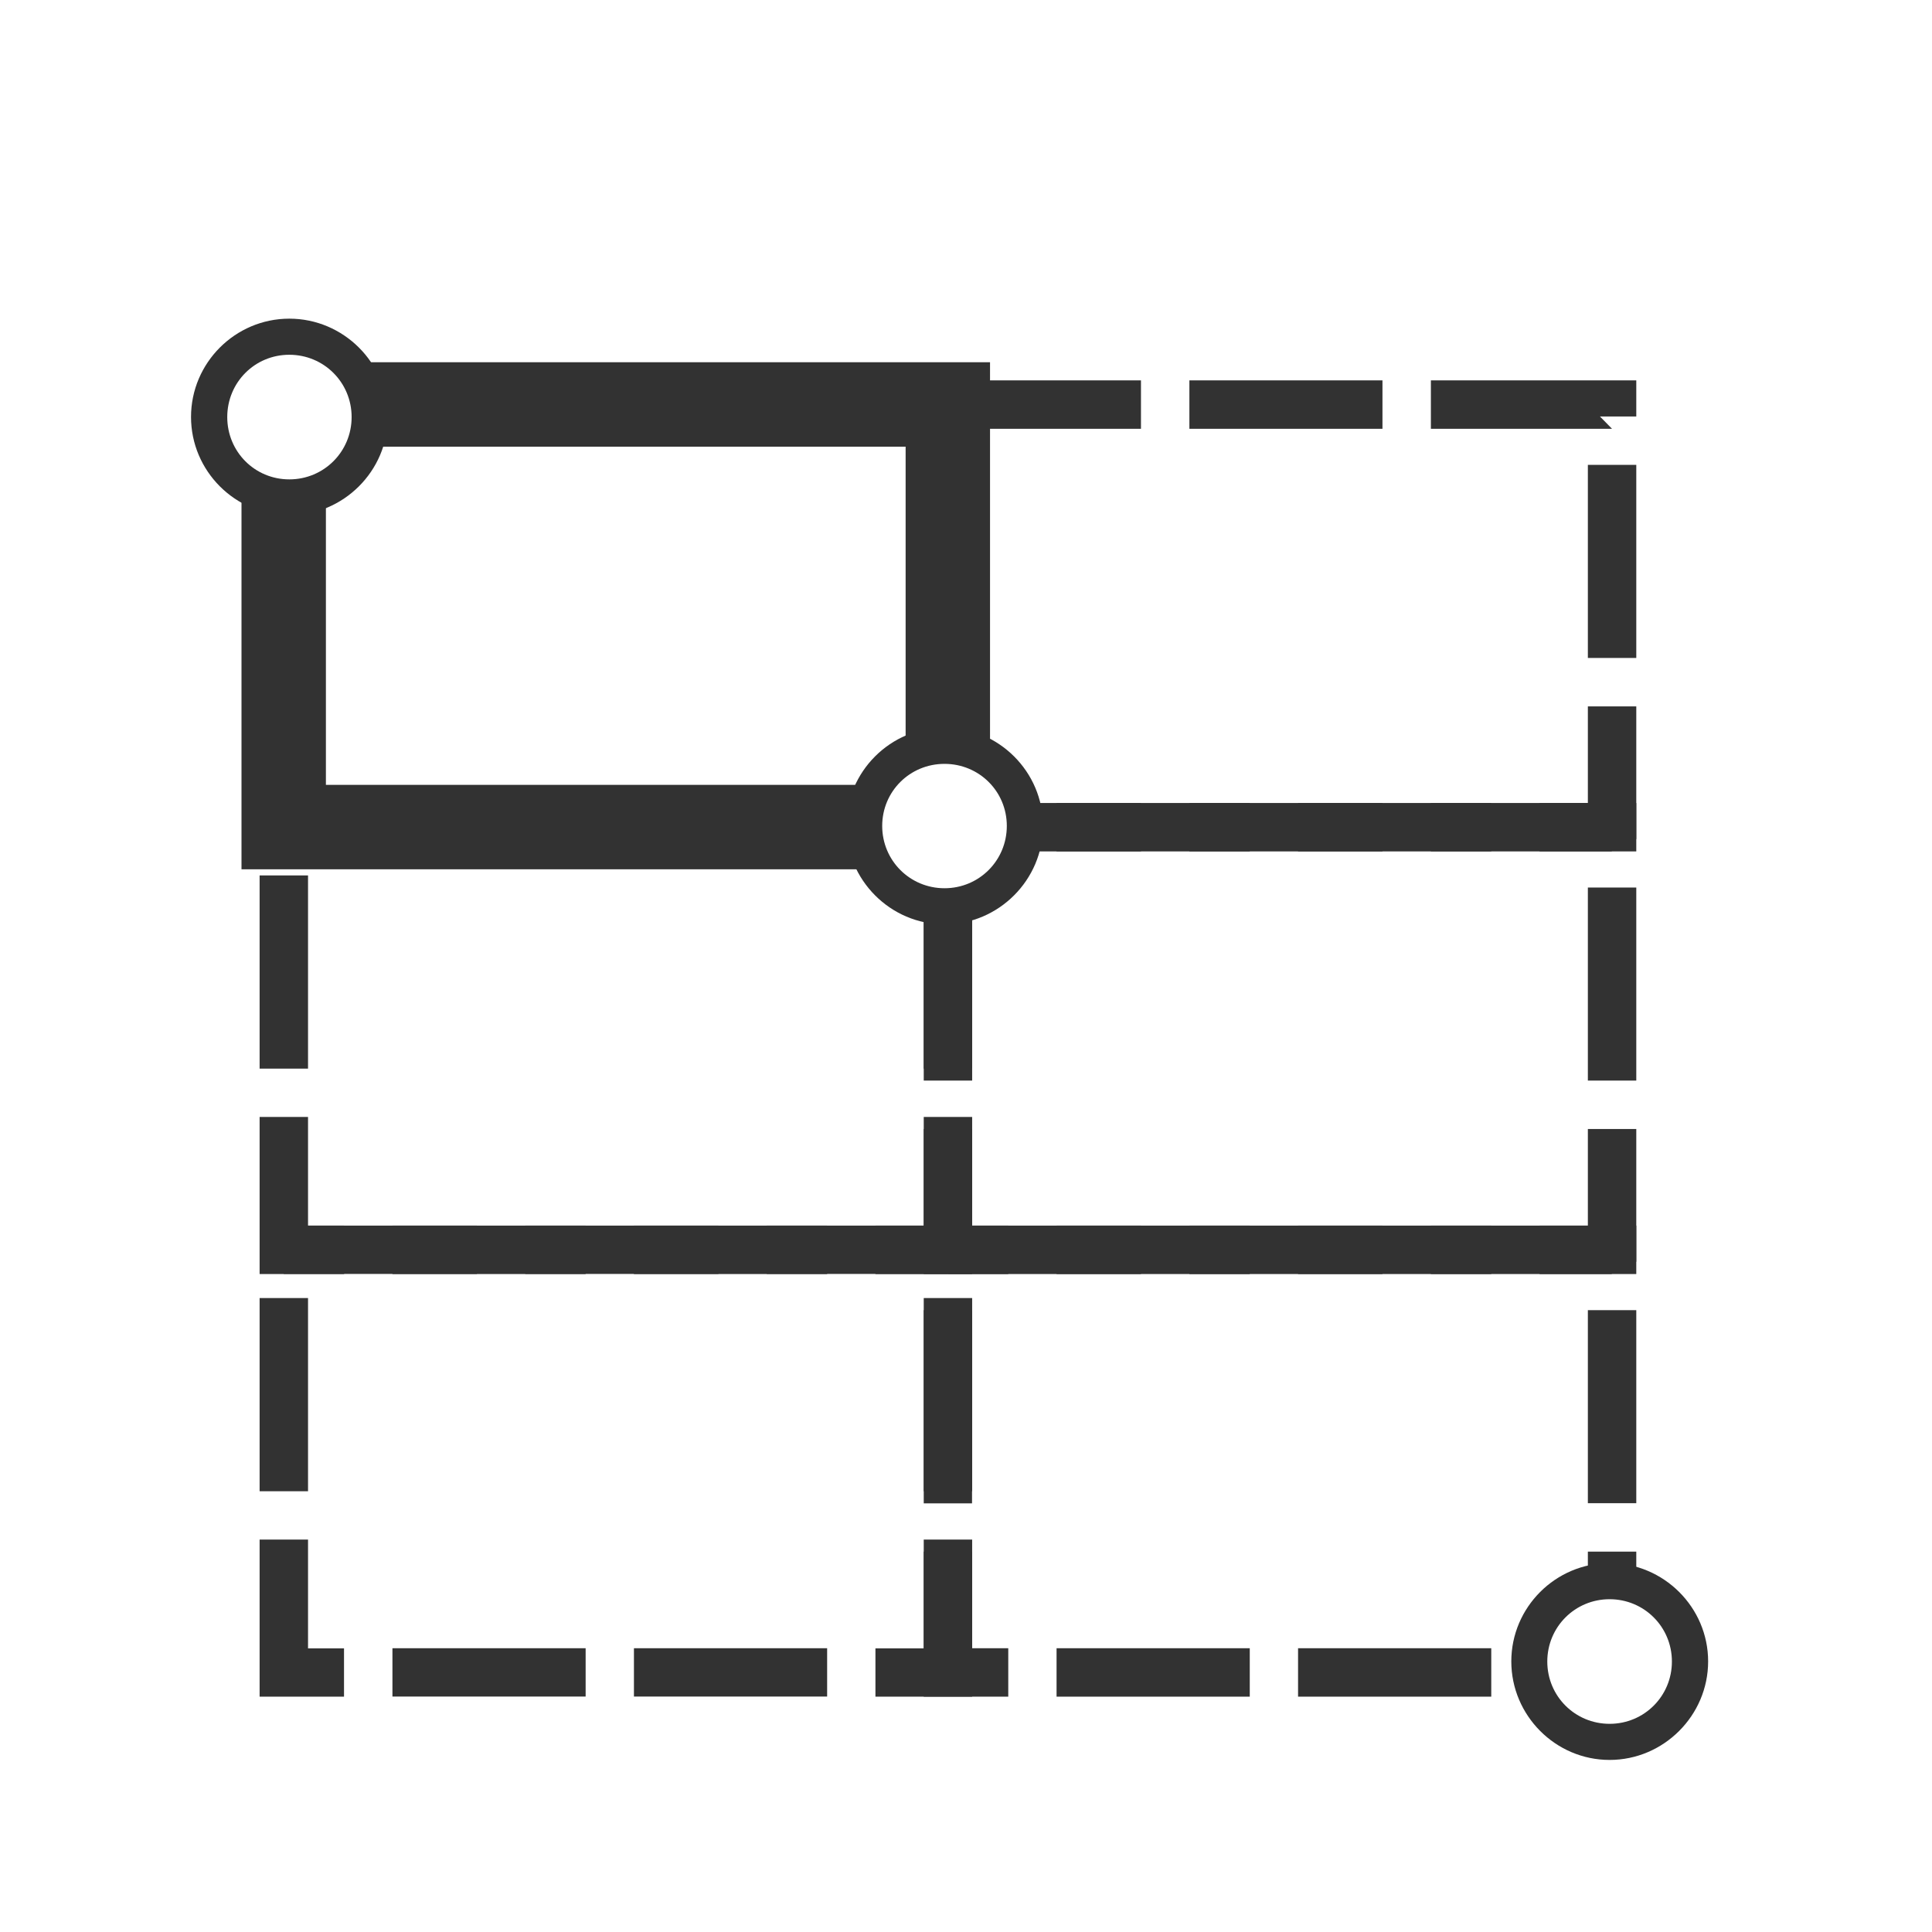 <?xml version="1.0" encoding="UTF-8" standalone="no"?>
<svg
   height="16px"
   viewBox="0 0 16 16"
   width="16px"
   version="1.1"
   id="svg163"
   xml:space="preserve"
   xmlns="http://www.w3.org/2000/svg"
   xmlns:svg="http://www.w3.org/2000/svg"><defs
     id="defs167"><clipPath
       clipPathUnits="userSpaceOnUse"
       id="clipPath2873"><circle
         style="display:none;fill:none;stroke:#444444;stroke-width:0.043;stroke-dasharray:none;stroke-opacity:1"
         id="circle2875"
         cx="0.529"
         cy="3.44"
         r="0.114"
         d="M 0.643,3.44 A 0.114,0.114 0 0 1 0.529,3.553 0.114,0.114 0 0 1 0.415,3.44 0.114,0.114 0 0 1 0.529,3.326 0.114,0.114 0 0 1 0.643,3.44 Z" /><path
         id="lpe_path-effect2877"
         style="fill:none;stroke:#444444;stroke-width:0.043;stroke-dasharray:none;stroke-opacity:1"
         class="powerclip"
         d="M -4.471,-3.966 H 6.781 V 8.49 H -4.471 Z M 1.437,1.058 A 0.114,0.114 0 0 0 1.323,0.944 0.114,0.114 0 0 0 1.209,1.058 0.114,0.114 0 0 0 1.323,1.172 0.114,0.114 0 0 0 1.437,1.058 Z" /></clipPath><clipPath
       clipPathUnits="userSpaceOnUse"
       id="clipPath2945" /><clipPath
       clipPathUnits="userSpaceOnUse"
       id="clipPath2989"><path
         id="lpe_path-effect2993"
         style="fill:none;stroke:#444444;stroke-width:0.043;stroke-dasharray:none;stroke-opacity:1"
         class="powerclip"
         d="M -4.471,-3.967 H 6.781 V 8.49 H -4.471 Z M 0.643,3.44 A 0.114,0.114 0 0 0 0.529,3.326 0.114,0.114 0 0 0 0.415,3.44 0.114,0.114 0 0 0 0.529,3.553 0.114,0.114 0 0 0 0.643,3.44 Z" /></clipPath><clipPath
       clipPathUnits="userSpaceOnUse"
       id="clipPath3029"><path
         id="lpe_path-effect3033"
         style="fill:none;stroke:#444444;stroke-width:0.043;stroke-dasharray:none;stroke-opacity:1"
         class="powerclip"
         d="M -4.471,-3.967 H 6.781 V 8.49 H -4.471 Z M 1.437,1.058 A 0.114,0.114 0 0 0 1.323,0.944 0.114,0.114 0 0 0 1.209,1.058 0.114,0.114 0 0 0 1.323,1.172 0.114,0.114 0 0 0 1.437,1.058 Z" /></clipPath><clipPath
       clipPathUnits="userSpaceOnUse"
       id="clipPath3176-6"><path
         id="lpe_path-effect3180-2"
         style="fill:none;stroke:#444444;stroke-width:0.043;stroke-dasharray:none;stroke-opacity:1"
         class="powerclip"
         d="M -4.471,-3.967 H 6.781 V 8.49 H -4.471 Z m 5.114,7.406 A 0.114,0.114 0 0 0 0.529,3.326 0.114,0.114 0 0 0 0.415,3.439 0.114,0.114 0 0 0 0.529,3.553 0.114,0.114 0 0 0 0.643,3.439 Z" /></clipPath></defs><filter
     id="a"
     height="1"
     width="1"
     x="0"
     y="0"><feColorMatrix
       in="SourceGraphic"
       type="matrix"
       values="0 0 0 0 1 0 0 0 0 1 0 0 0 0 1 0 0 0 1 0"
       id="feColorMatrix2" /></filter><mask
     id="b"><g
       filter="url(#a)"
       id="g7"><path
         d="m 0 0 h 16 v 16 h -16 z"
         fill-opacity="0.3"
         id="path5" /></g></mask><clipPath
     id="c"><path
       d="m 0 0 h 1024 v 800 h -1024 z"
       id="path10" /></clipPath><mask
     id="d"><g
       filter="url(#a)"
       id="g15"><path
         d="m 0 0 h 16 v 16 h -16 z"
         fill-opacity="0.05"
         id="path13" /></g></mask><clipPath
     id="e"><path
       d="m 0 0 h 1024 v 800 h -1024 z"
       id="path18" /></clipPath><mask
     id="f"><g
       filter="url(#a)"
       id="g23"><path
         d="m 0 0 h 16 v 16 h -16 z"
         fill-opacity="0.05"
         id="path21" /></g></mask><clipPath
     id="g"><path
       d="m 0 0 h 1024 v 800 h -1024 z"
       id="path26" /></clipPath><mask
     id="h"><g
       filter="url(#a)"
       id="g31"><path
         d="m 0 0 h 16 v 16 h -16 z"
         fill-opacity="0.05"
         id="path29" /></g></mask><clipPath
     id="i"><path
       d="m 0 0 h 1024 v 800 h -1024 z"
       id="path34" /></clipPath><mask
     id="j"><g
       filter="url(#a)"
       id="g39"><path
         d="m 0 0 h 16 v 16 h -16 z"
         fill-opacity="0.05"
         id="path37" /></g></mask><clipPath
     id="k"><path
       d="m 0 0 h 1024 v 800 h -1024 z"
       id="path42" /></clipPath><mask
     id="l"><g
       filter="url(#a)"
       id="g47"><path
         d="m 0 0 h 16 v 16 h -16 z"
         fill-opacity="0.05"
         id="path45" /></g></mask><clipPath
     id="m"><path
       d="m 0 0 h 1024 v 800 h -1024 z"
       id="path50" /></clipPath><mask
     id="n"><g
       filter="url(#a)"
       id="g55"><path
         d="m 0 0 h 16 v 16 h -16 z"
         fill-opacity="0.05"
         id="path53" /></g></mask><clipPath
     id="o"><path
       d="m 0 0 h 1024 v 800 h -1024 z"
       id="path58" /></clipPath><mask
     id="p"><g
       filter="url(#a)"
       id="g63"><path
         d="m 0 0 h 16 v 16 h -16 z"
         fill-opacity="0.3"
         id="path61" /></g></mask><clipPath
     id="q"><path
       d="m 0 0 h 1024 v 800 h -1024 z"
       id="path66" /></clipPath><mask
     id="r"><g
       filter="url(#a)"
       id="g71"><path
         d="m 0 0 h 16 v 16 h -16 z"
         fill-opacity="0.5"
         id="path69" /></g></mask><clipPath
     id="s"><path
       d="m 0 0 h 1024 v 800 h -1024 z"
       id="path74" /></clipPath><mask
     id="t"><g
       filter="url(#a)"
       id="g79"><path
         d="m 0 0 h 16 v 16 h -16 z"
         fill-opacity="0.4"
         id="path77" /></g></mask><clipPath
     id="u"><path
       d="m 0 0 h 1024 v 800 h -1024 z"
       id="path82" /></clipPath><mask
     id="v"><g
       filter="url(#a)"
       id="g87"><path
         d="m 0 0 h 16 v 16 h -16 z"
         fill-opacity="0.4"
         id="path85" /></g></mask><clipPath
     id="w"><path
       d="m 0 0 h 1024 v 800 h -1024 z"
       id="path90" /></clipPath><mask
     id="x"><g
       filter="url(#a)"
       id="g95"><path
         d="m 0 0 h 16 v 16 h -16 z"
         fill-opacity="0.5"
         id="path93" /></g></mask><clipPath
     id="y"><path
       d="m 0 0 h 1024 v 800 h -1024 z"
       id="path98" /></clipPath><mask
     id="z"><g
       filter="url(#a)"
       id="g103"><path
         d="m 0 0 h 16 v 16 h -16 z"
         fill-opacity="0.5"
         id="path101" /></g></mask><clipPath
     id="A"><path
       d="m 0 0 h 1024 v 800 h -1024 z"
       id="path106" /></clipPath><g
     clip-path="url(#c)"
     mask="url(#b)"
     transform="matrix(1 0 0 1 -560 -500)"
     id="g113"><path
       d="m 562.461 212.059 h 10.449 c -1.184 0.492 -1.297 2.461 0 3 h -10.449 z m 0 0"
       fill="#2e3436"
       id="path111" /></g><g
     clip-path="url(#e)"
     mask="url(#d)"
     transform="matrix(1 0 0 1 -560 -500)"
     id="g117"><path
       d="m 16 632 h 1 v 1 h -1 z m 0 0"
       fill="#2e3436"
       fill-rule="evenodd"
       id="path115" /></g><g
     clip-path="url(#g)"
     mask="url(#f)"
     transform="matrix(1 0 0 1 -560 -500)"
     id="g121"><path
       d="m 17 631 h 1 v 1 h -1 z m 0 0"
       fill="#2e3436"
       fill-rule="evenodd"
       id="path119" /></g><g
     clip-path="url(#i)"
     mask="url(#h)"
     transform="matrix(1 0 0 1 -560 -500)"
     id="g125"><path
       d="m 18 634 h 1 v 1 h -1 z m 0 0"
       fill="#2e3436"
       fill-rule="evenodd"
       id="path123" /></g><g
     clip-path="url(#k)"
     mask="url(#j)"
     transform="matrix(1 0 0 1 -560 -500)"
     id="g129"><path
       d="m 16 634 h 1 v 1 h -1 z m 0 0"
       fill="#2e3436"
       fill-rule="evenodd"
       id="path127" /></g><g
     clip-path="url(#m)"
     mask="url(#l)"
     transform="matrix(1 0 0 1 -560 -500)"
     id="g133"><path
       d="m 17 635 h 1 v 1 h -1 z m 0 0"
       fill="#2e3436"
       fill-rule="evenodd"
       id="path131" /></g><g
     clip-path="url(#o)"
     mask="url(#n)"
     transform="matrix(1 0 0 1 -560 -500)"
     id="g137"><path
       d="m 19 635 h 1 v 1 h -1 z m 0 0"
       fill="#2e3436"
       fill-rule="evenodd"
       id="path135" /></g><g
     clip-path="url(#q)"
     mask="url(#p)"
     transform="matrix(1 0 0 1 -560 -500)"
     id="g141"><path
       d="m 136 660 v 7 h 7 v -7 z m 0 0"
       fill="#2e3436"
       id="path139" /></g><g
     clip-path="url(#s)"
     mask="url(#r)"
     transform="matrix(1 0 0 1 -560 -500)"
     id="g145"><path
       d="m 199 642 h 3 v 12 h -3 z m 0 0"
       fill="#2e3436"
       id="path143" /></g><g
     clip-path="url(#u)"
     mask="url(#t)"
     transform="matrix(1 0 0 1 -560 -500)"
     id="g149"><path
       d="m 209.5 144.16 c 0.277 0 0.5 0.223 0.5 0.5 v 1 c 0 0.277 -0.223 0.5 -0.5 0.5 s -0.5 -0.223 -0.5 -0.5 v -1 c 0 -0.277 0.223 -0.5 0.5 -0.5 z m 0 0"
       fill="#2e3436"
       id="path147" /></g><g
     clip-path="url(#w)"
     mask="url(#v)"
     transform="matrix(1 0 0 1 -560 -500)"
     id="g153"><path
       d="m 206.5 144.16 c 0.277 0 0.5 0.223 0.5 0.5 v 1 c 0 0.277 -0.223 0.5 -0.5 0.5 s -0.5 -0.223 -0.5 -0.5 v -1 c 0 -0.277 0.223 -0.5 0.5 -0.5 z m 0 0"
       fill="#2e3436"
       id="path151" /></g><g
     clip-path="url(#y)"
     mask="url(#x)"
     transform="matrix(1 0 0 1 -560 -500)"
     id="g157"><path
       d="m 229.5 143.16 c -0.547 0 -1 0.457 -1 1 c 0 0.547 0.453 1 1 1 s 1 -0.453 1 -1 c 0 -0.543 -0.453 -1 -1 -1 z m 0 0"
       fill="#2e3436"
       id="path155" /></g><g
     clip-path="url(#A)"
     mask="url(#z)"
     transform="matrix(1 0 0 1 -560 -500)"
     id="g161"><path
       d="m 226.453 143.16 c -0.52 0 -0.953 0.434 -0.953 0.953 v 0.094 c 0 0.52 0.434 0.953 0.953 0.953 h 0.094 c 0.52 0 0.953 -0.434 0.953 -0.953 v -0.094 c 0 -0.52 -0.434 -0.953 -0.953 -0.953 z m 0 0"
       fill="#2e3436"
       id="path159" /></g><path
     id="rect1823"
     style="color:#000000;fill:#323232;-inkscape-stroke:none"
     d="M 3.066 3 C 3.13 3.113 3.166 3.243 3.166 3.381 C 3.166 3.494 3.142 3.602 3.098 3.699 L 7.5 3.699 L 7.5 6.123 C 7.597 6.08 7.703 6.055 7.814 6.055 C 7.954 6.055 8.086 6.093 8.199 6.158 L 8.199 3 L 3.066 3 z M 2 4.057 L 2 7.199 L 7.125 7.199 C 7.067 7.091 7.033 6.967 7.033 6.836 C 7.033 6.716 7.062 6.602 7.111 6.5 L 2.699 6.5 L 2.699 4.096 C 2.604 4.138 2.498 4.16 2.387 4.16 C 2.246 4.16 2.114 4.122 2 4.057 z " /><path
     id="rect1823-7"
     style="color:#000000;fill:#323232;stroke-dasharray:1.6, 0.4;-inkscape-stroke:none"
     d="M 2.35 6.65 L 2.35 7.051 L 3.949 7.051 L 3.949 6.65 L 2.35 6.65 z M 4.35 6.65 L 4.35 7.051 L 5.949 7.051 L 5.949 6.65 L 4.35 6.65 z M 6.35 6.65 L 6.35 7.051 L 7.062 7.051 C 7.041 6.979 7.027 6.903 7.027 6.824 C 7.027 6.764 7.036 6.707 7.049 6.65 L 6.35 6.65 z M 2.15 7.25 L 2.15 8.85 L 2.551 8.85 L 2.551 7.25 L 2.15 7.25 z M 8.051 7.566 C 7.975 7.591 7.893 7.605 7.809 7.605 C 7.754 7.605 7.702 7.599 7.65 7.588 L 7.65 8.949 L 8.051 8.949 L 8.051 7.566 z M 2.15 9.25 L 2.15 10.551 L 2.85 10.551 L 2.85 10.15 L 2.551 10.15 L 2.551 9.25 L 2.15 9.25 z M 7.65 9.35 L 7.65 10.15 L 7.25 10.15 L 7.25 10.551 L 8.051 10.551 L 8.051 9.35 L 7.65 9.35 z M 3.25 10.15 L 3.25 10.551 L 4.85 10.551 L 4.85 10.15 L 3.25 10.15 z M 5.25 10.15 L 5.25 10.551 L 6.85 10.551 L 6.85 10.15 L 5.25 10.15 z " /><path
     style="color:#000000;fill:#323232;stroke-dasharray:1.6, 0.4;-inkscape-stroke:none"
     d="m 2.35,10.15 v 0.4 h 1.6 v -0.4 z m 2,0 v 0.4 h 1.6 v -0.4 z m 2,0 v 0.4 h 1.5 L 7.75,10.449 H 8.051 V 10.15 Z M 2.15,10.75 v 1.6 H 2.551 V 10.75 Z m 5.5,0.1 v 1.6 h 0.4 v -1.6 z m -5.5,1.9 v 1.301 h 0.699 v -0.4 H 2.551 V 12.75 Z m 5.5,0.1 v 0.801 H 7.25 v 0.4 H 8.051 V 12.85 Z M 3.25,13.65 v 0.4 h 1.6 v -0.4 z m 2,0 v 0.4 h 1.6 v -0.4 z"
     id="rect1823-7-5" /><path
     id="rect1823-3"
     style="color:#000000;fill:#323232;stroke-dasharray:1.6, 0.4;-inkscape-stroke:none"
     d="M 7.85 3.15 L 7.85 3.551 L 9.449 3.551 L 9.449 3.15 L 7.85 3.15 z M 9.85 3.15 L 9.85 3.551 L 11.449 3.551 L 11.449 3.15 L 9.85 3.15 z M 11.85 3.15 L 11.85 3.551 L 13.35 3.551 L 13.25 3.449 L 13.551 3.449 L 13.551 3.15 L 11.85 3.15 z M 7.65 3.75 L 7.65 5.35 L 8.051 5.35 L 8.051 3.75 L 7.65 3.75 z M 13.15 3.85 L 13.15 5.449 L 13.551 5.449 L 13.551 3.85 L 13.15 3.85 z M 7.65 5.75 L 7.65 6.074 C 7.704 6.062 7.759 6.055 7.816 6.055 C 7.898 6.055 7.977 6.068 8.051 6.092 L 8.051 5.75 L 7.65 5.75 z M 13.15 5.85 L 13.15 6.65 L 12.75 6.65 L 12.75 7.051 L 13.551 7.051 L 13.551 5.85 L 13.15 5.85 z M 8.75 6.65 L 8.75 7.051 L 10.35 7.051 L 10.35 6.65 L 8.75 6.65 z M 10.75 6.65 L 10.75 7.051 L 12.35 7.051 L 12.35 6.65 L 10.75 6.65 z " /><path
     id="rect1823-7-56"
     style="color:#000000;fill:#323232;stroke-dasharray:1.6, 0.4;-inkscape-stroke:none"
     d="M 8.574 6.65 C 8.588 6.709 8.598 6.769 8.598 6.832 C 8.598 6.908 8.587 6.982 8.566 7.051 L 9.449 7.051 L 9.449 6.65 L 8.574 6.65 z M 9.85 6.65 L 9.85 7.051 L 11.449 7.051 L 11.449 6.65 L 9.85 6.65 z M 11.85 6.65 L 11.85 7.051 L 13.35 7.051 L 13.25 6.949 L 13.551 6.949 L 13.551 6.65 L 11.85 6.65 z M 13.15 7.35 L 13.15 8.949 L 13.551 8.949 L 13.551 7.35 L 13.15 7.35 z M 8.049 7.578 C 7.976 7.601 7.897 7.611 7.816 7.611 C 7.759 7.611 7.704 7.606 7.65 7.594 L 7.65 8.85 L 8.051 8.85 L 8.051 7.578 C 8.05 7.578 8.049 7.578 8.049 7.578 z M 7.65 9.25 L 7.65 10.551 L 8.35 10.551 L 8.35 10.15 L 8.051 10.15 L 8.051 9.25 L 7.65 9.25 z M 13.15 9.35 L 13.15 10.15 L 12.75 10.15 L 12.75 10.551 L 13.551 10.551 L 13.551 9.35 L 13.15 9.35 z M 8.75 10.15 L 8.75 10.551 L 10.35 10.551 L 10.35 10.15 L 8.75 10.15 z M 10.75 10.15 L 10.75 10.551 L 12.35 10.551 L 12.35 10.15 L 10.75 10.15 z " /><path
     id="rect1823-7-5-2"
     style="color:#000000;fill:#323232;stroke-dasharray:1.6, 0.4;-inkscape-stroke:none"
     d="M 7.85 10.15 L 7.85 10.551 L 9.449 10.551 L 9.449 10.15 L 7.85 10.15 z M 9.85 10.15 L 9.85 10.551 L 11.449 10.551 L 11.449 10.15 L 9.85 10.15 z M 11.85 10.15 L 11.85 10.551 L 13.35 10.551 L 13.25 10.449 L 13.551 10.449 L 13.551 10.15 L 11.85 10.15 z M 7.65 10.75 L 7.65 12.35 L 8.051 12.35 L 8.051 10.75 L 7.65 10.75 z M 13.15 10.85 L 13.15 12.449 L 13.551 12.449 L 13.551 10.85 L 13.15 10.85 z M 7.65 12.75 L 7.65 14.051 L 8.35 14.051 L 8.35 13.65 L 8.051 13.65 L 8.051 12.75 L 7.65 12.75 z M 13.15 12.85 L 13.15 13.043 C 13.21 13.028 13.272 13.021 13.336 13.021 C 13.41 13.021 13.483 13.031 13.551 13.051 L 13.551 12.85 L 13.15 12.85 z M 8.75 13.65 L 8.75 14.051 L 10.35 14.051 L 10.35 13.65 L 8.75 13.65 z M 10.75 13.65 L 10.75 14.051 L 12.35 14.051 L 12.35 13.65 L 10.75 13.65 z " /><path
     style="color:#000000;fill:#323232;-inkscape-stroke:none"
     d="m 13.33,12.945 c -0.448,-1e-6 -0.814,0.366 -0.814,0.814 0,0.448 0.366,0.816 0.814,0.816 0.448,0 0.816,-0.368 0.816,-0.816 0,-0.448 -0.368,-0.814 -0.816,-0.814 z m 0,0.299 c 0.286,0 0.516,0.229 0.516,0.516 0,0.286 -0.229,0.516 -0.516,0.516 -0.286,0 -0.516,-0.229 -0.516,-0.516 0,-0.286 0.229,-0.516 0.516,-0.516 z"
     id="path4474-0-9" /><path
     style="color:#000000;fill:#323232;-inkscape-stroke:none"
     d="m 7.822,6.025 c -0.448,1e-7 -0.814,0.366 -0.814,0.814 0,0.448 0.366,0.816 0.814,0.816 0.448,0 0.816,-0.368 0.816,-0.816 -1e-7,-0.448 -0.368,-0.814 -0.816,-0.814 z m 0,0.301 c 0.286,-1e-7 0.516,0.227 0.516,0.514 1e-7,0.286 -0.229,0.516 -0.516,0.516 -0.286,0 -0.516,-0.229 -0.516,-0.516 0,-0.286 0.229,-0.514 0.516,-0.514 z"
     id="path4474-0-9-0" /><path
     style="color:#000000;fill:#323232;-inkscape-stroke:none"
     d="m 2.396,2.639 c -0.448,-10e-8 -0.814,0.366 -0.814,0.814 10e-8,0.448 0.366,0.814 0.814,0.814 0.448,0 0.816,-0.366 0.816,-0.814 0,-0.448 -0.368,-0.814 -0.816,-0.814 z m 0,0.299 c 0.286,0 0.516,0.229 0.516,0.516 0,0.286 -0.229,0.516 -0.516,0.516 -0.286,0 -0.514,-0.229 -0.514,-0.516 0,-0.286 0.227,-0.516 0.514,-0.516 z"
     id="path4474-0-9-1" /></svg>
